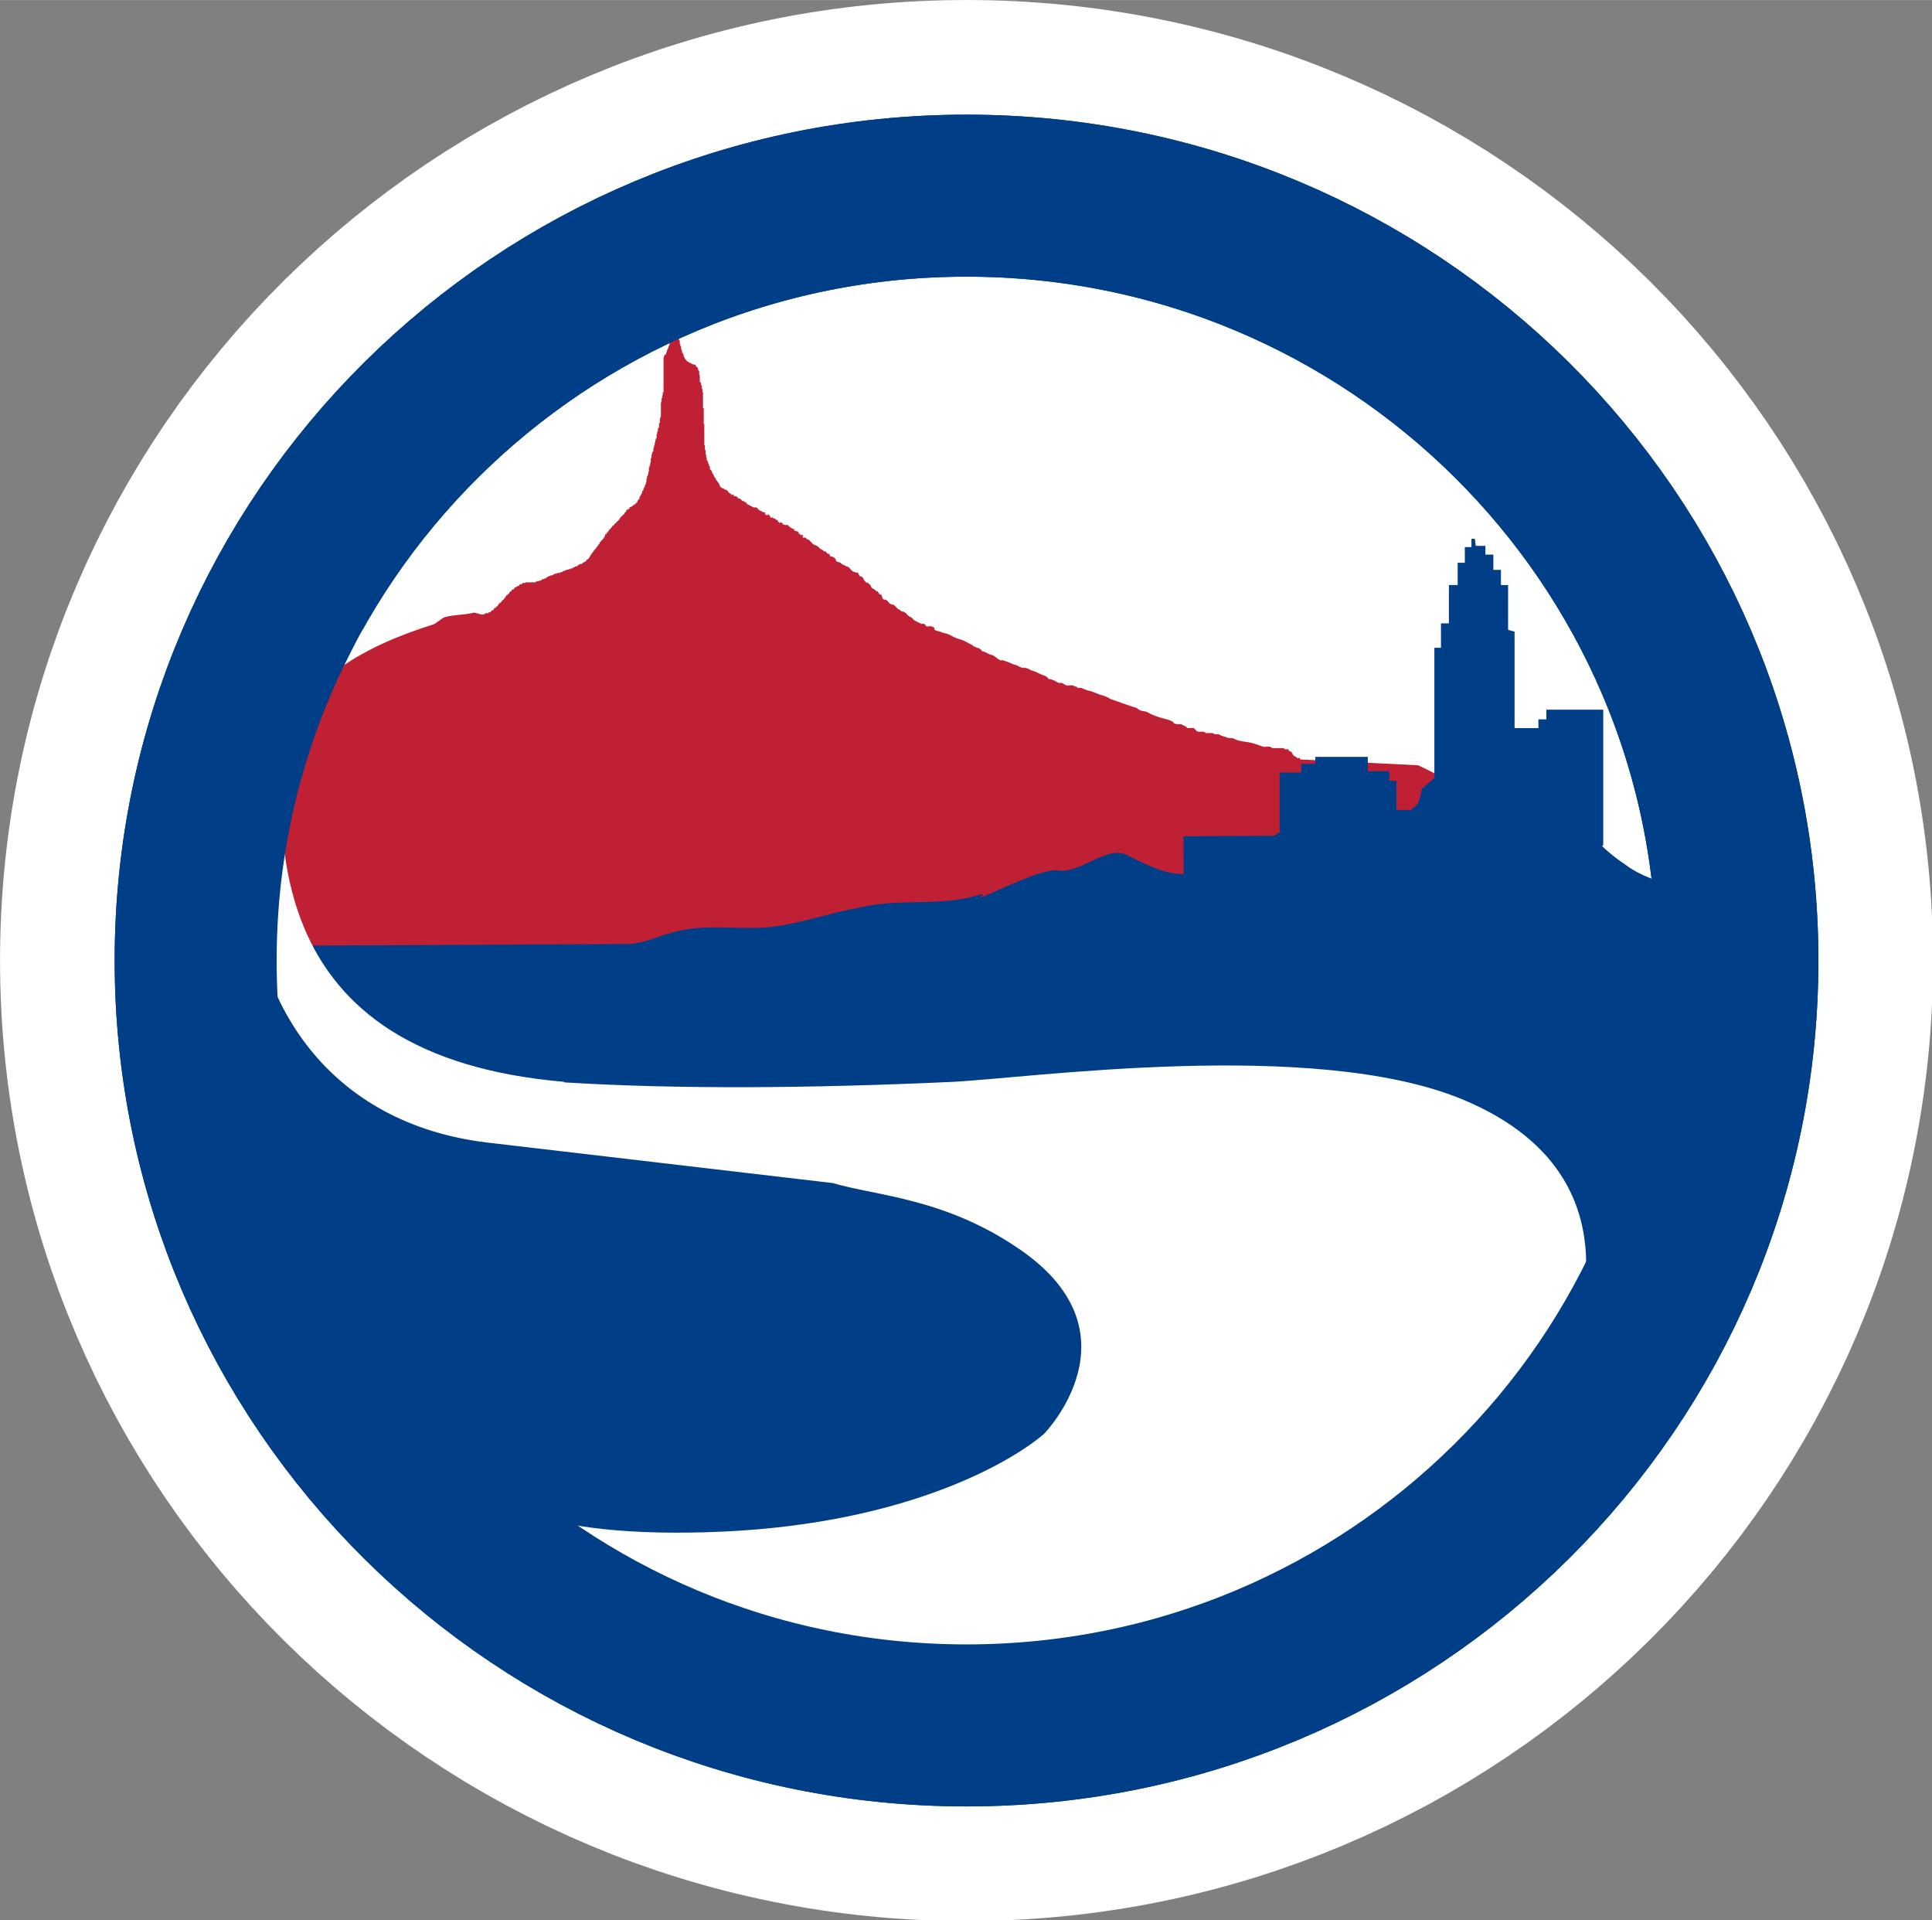 <?xml version="1.0" encoding="UTF-8"?>
<svg width="7.408mm" height="7.361mm" version="1.1" viewBox="0 0 26.25 26.082" xmlns="http://www.w3.org/2000/svg" xmlns:cc="http://creativecommons.org/ns#" xmlns:dc="http://purl.org/dc/elements/1.1/" xmlns:rdf="http://www.w3.org/1999/02/22-rdf-syntax-ns#">
 <rect x="0" y="0" width="26.25" height="26.082" fill="#808080" stroke="none"/>
 <g transform="translate(-259.97 -263.43)" display="none">
  <path transform="matrix(6.019 0 0 6.019 -1489.8 -1986.6)" d="m311.67 366.09c-7e-3 -1.285-28.848-9.623-28.848-9.623 3.933 4.21 1.929 3.153 5.126 5.123 2.038 1.261-0.749 1.055 7.625 4.699 2.159 0.942 4.946 0.488 10.489 1.649 5.54 1.16 5.6 2.381 5.6-0.306 0-0.44 0.019-0.245 7e-3 -1.543" display="inline" fill="#fff"/>
 </g>
 <g transform="scale(.945)">
  <path d="m13.896 24.802c6.122 0 11.084-4.923 11.084-10.995 0-6.071-4.962-10.995-11.084-10.995-6.121 0-11.083 4.924-11.083 10.995 0 6.072 4.962 10.995 11.083 10.995z" fill="none" stroke="#fff" stroke-width="5.625"/>
  <g>
   <path d="m13.896 24.802c6.122 0 11.084-4.923 11.084-10.995 0-6.071-4.962-10.995-11.084-10.995-6.121 0-11.083 4.924-11.083 10.995 0 6.072 4.962 10.995 11.083 10.995z" fill="#fff" stroke="#003f87" stroke-width="2.329"/>
   <g>
    <path d="m9.738 4.771c-0.002 1.188e-4 -0.005 5.939e-4 -0.006 0.002-0.002 0.002 0.002 0.006 0 0.008l0.008-0.008-0.002-0.002zm-0.006 0.011c-0.002 0.002-0.008-0.002-0.011 0-0.009 0.009-5.11e-4 0.008 0.005 0.008zm-0.029 0.017c-0.001-8.553e-4 -0.001 7.601e-4 -0.006 0.011-0.013 0.026 0.019-0.011-0.011 0.019-0.001 0.002 0.002 0.006 0 0.008-0.019 0.019 0.001-0.029-0.017 0.008-0.002 0.006 0.005 0.015 0 0.019-0.002 0.002-0.008-0.002-0.011 0-0.005 0.005 0.002 0.012 0 0.017-0.002 0.004-0.006 0.007-0.008 0.011-0.001 0.002 0.002 0.006 0 0.008-0.002 0.002-0.006-0.002-0.008 0s0.002 0.008 0 0.011c-0.002 0.002-0.008-0.002-0.011 0-0.002 0.002 0.002 0.022 0 0.025-0.002 0.004-0.006 0.006-0.008 0.011-0.002 0.004 0.002 0.023 0 0.025-0.002 0.002-0.008-0.002-0.011 0-0.005 0.005 0.002 0.013 0 0.019-0.022 0.065 0.004-0.014-0.017 0.027-0.002 0.006 0.005 0.013 0 0.017-0.012 0.012-0.008-0.014-0.008 0.011v0.008c0 0.004 0.001 0.005 0 0.008-0.002 0.004-0.008 0.006-0.011 0.011-0.002 0.006 0.005 0.013 0 0.017-0.019 0.019 0.002-0.027-0.017 0.011-0.001 0.002 0.002 0.006 0 0.008-0.002 0.002-0.008-0.002-0.011 0-0.005 0.005 0.005 0.023 0 0.027-0.002 0.002-0.006-0.002-0.008 0s0 0.005 0 0.008v0.484c0 0.004 0.002 0.008 0 0.011-0.002 0.002-0.008-0.002-0.011 0-0.002 0.002 0.001 0.031 0 0.036-0.002 0.007-0.006 0.011-0.008 0.017-0.002 0.008 0.002 0.019 0 0.027-0.001 0.004-0.007 0.004-0.008 0.008-0.004 0.009 0.001 0.018 0 0.027-0.002 0.015-0.008 0.029-0.011 0.044-0.002 0.012 0 0.024 0 0.036v0.126c0 0.005 0.001 0.025 0 0.027-0.002 0.004-0.006 0.004-0.008 0.008-0.001 0.002 9.49e-4 0.007 0 0.011-0.002 0.007-0.006 0.011-0.008 0.017-0.002 0.008 0.004 0.049 0 0.055-0.002 0.004-0.008 0.005-0.011 0.008-0.002 0.006 0.002 0.049 0 0.055-0.002 0.004-0.006 0.005-0.008 0.008-0.001 0.002 0.002 0.006 0 0.008-0.002 0.002-0.006-0.002-0.008 0s0.001 0.043 0 0.046c-0.001 0.002-0.008-0.002-0.011 0-0.002 0.002 0.002 0.034 0 0.036-0.002 0.002-0.006-0.002-0.008 0s0 0.005 0 0.008v0.044c0 0.004 0.002 0.008 0 0.011-0.002 0.002-0.008-0.002-0.011 0-0.005 0.005 0.002 0.012 0 0.017-0.002 0.004-0.006 0.006-0.008 0.011-0.004 0.007 0.004 0.018 0 0.025-0.002 0.004-0.006 0.006-0.008 0.011-0.002 0.006 0.002 0.03 0 0.036-0.002 0.004-0.009 0.004-0.011 0.008-1.2e-5 4.75e-5 1.2e-5 0.027 0 0.027-0.002 0.002-0.007-0.002-0.008 0-0.002 0.006 0.002 0.038 0 0.044-0.002 0.004-0.006 0.006-0.008 0.011-0.001 0.002 0 0.005 0 0.008-0.004 0-0.008-0.002-0.011 0-0.002 0.002 0.002 0.024 0 0.027-0.002 0.004-0.006 0.004-0.008 0.008-0.002 0.006 0.002 0.038 0 0.044-0.002 0.004-0.008 0.006-0.011 0.011-0.002 0.006 0.002 0.047 0 0.053-0.002 0.004-0.006 0.006-0.008 0.011-0.004 0.007 0.004 0.02 0 0.027-0.002 0.004-0.006 0.004-0.008 0.008-0.002 0.004 0.002 0.026 0 0.027-0.002 0.002-0.008-0.002-0.011 0-0.002 0.002 0 0.005 0 0.008v0.044c0 0.004 0.002 0.008 0 0.011-0.002 0.002-0.006-0.002-0.008 0s0.002 0.031 0 0.036c-0.002 0.004-0.007 0.004-0.008 0.008-0.002 0.006 0.002 0.014 0 0.019-0.001 0.002-0.008-0.002-0.011 0-0.002 0.002 0.002 0.034 0 0.036-0.002 0.002-0.006-0.002-0.008 0-4.157e-4 4.157e-4 0 0.04 0 0.044 0 0.004 0.002 0.006 0 0.008-0.002 0.002-0.006-0.002-0.008 0-0.002 0.002 0.002 0.024 0 0.027-0.002 0.004-0.008 0.007-0.011 0.011-0.002 0.006 0.005 0.013 0 0.017-0.002 0.002-0.006-0.002-0.008 0-0.005 0.005 0.005 0.023 0 0.027-0.002 0.002-0.008-0.002-0.011 0-0.006 0.006 0.006 0.011 0 0.017-0.002 0.002-0.006-0.002-0.008 0-0.005 0.005 0.005 0.023 0 0.027-0.005 0.005-0.013-0.005-0.017 0-0.002 0.002 0.002 0.034 0 0.036-0.002 0.002-0.008-0.002-0.011 0-0.005 0.005 0.002 0.014 0 0.019-0.002 0.004-0.006 0.004-0.008 0.008-0.001 0.002 0.002 0.006 0 0.008-0.002 0.002-0.008-0.002-0.011 0-0.006 0.006 0.006 0.013 0 0.019-0.002 0.002-0.006-0.002-0.008 0-0.005 0.005 0.005 0.023 0 0.027-0.002 0.002-0.006-0.002-0.008 0-0.012 0.012 0.014 0.008-0.011 0.008-0.002 0.002 0.001 0.006 0 0.008-0.002 0.004-0.006 0.006-0.008 0.011-0.001 0.002 0.001 0.005 0 0.008-0.002 0.004-0.006 0.004-0.008 0.008-0.001 0.002 0.002 0.008 0 0.011-0.019 0.019-3.445e-4 -0.029-0.019 0.008-0.001 0.002 0.002 0.008 0 0.011-0.002 0.002-0.005-0.001-0.008 0-0.004 0.002-0.006 0.006-0.011 0.008-0.002 0.001-0.006-0.002-0.008 0-0.002 0.002 0.002 0.006 0 0.008-0.002 0.002-0.005-0.001-0.008 0-0.008 0.004-0.012 0.015-0.019 0.019-0.002 0.001-0.006-0.001-0.008 0-0.004 0.002-0.006 0.006-0.011 0.008-0.002 0.001-0.005-0.001-0.008 0-0.02 0.011-0.001 0.007-0.008 0.019-0.019 0.037-4.276e-4 -0.009-0.019 0.008-0.002 0.002 0.002 0.006 0 0.008-0.005 0.005-0.015-0.005-0.019 0-0.002 0.002 0.002 0.008 0 0.011-0.002 0.002-0.006-0.002-0.008 0-0.006 0.006 0.006 0.011 0 0.017-0.002 0.002-0.006-0.002-0.008 0-0.002 0.002 0.002 0.008 0 0.011-0.002 0.002-0.008-0.002-0.011 0-0.002 0.002 0.002 0.006 0 0.008-0.002 0.002-0.006-0.002-0.008 0-0.005 0.005 0.005 0.015 0 0.019-0.002 0.002-0.005-0.001-0.008 0-0.002 0.001-0.041 0.038-0.046 0.044-0.007 0.008-0.012 0.018-0.017 0.027-0.004 0.006-0.006 0.012-0.011 0.017-0.002 0.002-0.006-0.002-0.008 0-0.002 0.002 0.002 0.008 0 0.011-0.002 0.002-0.006-0.002-0.008 0-0.002 0.002 0.002 0.006 0 0.008-0.019 0.019-3.324e-4 -0.029-0.019 0.008-0.001 0.002 0.002 0.008 0 0.011-0.012 0.012-0.02 0.004-0.027 0.017-0.001 0.002 0.002 0.008 0 0.011-0.002 0.002-0.006-0.002-0.008 0-0.002 0.002 0.002 0.006 0 0.008-0.002 0.002-0.006-0.001-0.008 0-0.004 0.002-0.007 0.005-0.011 0.008-0.004 0.004-0.006 0.006-0.008 0.011-0.001 0.002 0 0.005 0 0.008-0.004 0-0.006-0.002-0.008 0-0.002 0.002 0.002 0.006 0 0.008-0.005 0.005-0.014 0.006-0.019 0.011-0.019 0.019 0.029-0.002-0.008 0.017-0.002 0.001-0.008-0.002-0.011 0-0.005 0.005 0.005 0.015 0 0.019-0.002 0.002-0.006-0.002-0.008 0-0.019 0.019 0.029-0.001-0.008 0.017-0.002 0.001-0.008-0.002-0.011 0-0.002 0.002 0.001 0.007 0 0.011-0.002 0.004-0.006 0.004-0.008 0.008-0.001 0.002 0.002 0.006 0 0.008-0.006 0.006-0.011 6.295e-4 -0.013-0.002-0.001 0.001-0.004 0.006-0.006 0.013-0.013 0.04 0.024-0.005-0.017 0.036-0.002 0.006 0.002 0.012 0 0.017-0.001 0.002-0.008-0.002-0.011 0-0.005 0.005-0.004 0.014-0.008 0.019-0.002 0.002-0.006-0.002-0.008 0-0.002 0.002 0.002 0.006 0 0.008-0.002 0.002-0.008-0.002-0.011 0-0.002 0.002 0.002 0.008 0 0.011-0.002 0.002-0.006-0.002-0.008 0-0.002 0.002 0.001 0.005 0 0.008-0.004 0.008-0.015 0.009-0.019 0.017-0.002 0.006 0.005 0.015 0 0.019-0.019 0.019 0.002-0.029-0.017 0.008-0.001 0.002 0.001 0.008 0 0.011-0.005 0.009-0.014 0.007-0.019 0.017-0.001 0.002 0.002 0.008 0 0.011-0.002 0.002-0.006-0.002-0.008 0-0.002 0.002 0.002 0.006 0 0.008-0.002 0.002-0.006-0.002-0.008 0-0.002 0.002 0.001 0.005 0 0.008-0.006 0.011-0.022 0.017-0.027 0.027-0.001 0.002 0.002 0.006 0 0.008-0.002 0.002-0.006-0.002-0.008 0-0.002 0.002 0.001 0.007 0 0.011-0.004 0.008-0.015 0.009-0.019 0.017-0.001 0.002 0.002 0.008 0 0.011-0.002 0.002-0.006-0.002-0.008 0-0.002 0.002 0.001 0.005 0 0.008-0.002 0.004-0.008 0.005-0.011 0.008-0.001 0.002 0.002 0.008 0 0.011-0.002 0.002-0.006-0.002-0.008 0-0.002 0.002 0.001 0.005 0 0.008-0.002 0.004-0.006 0.007-0.008 0.011-0.001 0.002 0.002 0.006 0 0.008-0.002 0.002-0.008-0.002-0.011 0-0.005 0.005 0.005 0.013 0 0.017-0.002 0.002-0.006-0.001-0.008 0-0.004 0.002-0.004 0.008-0.008 0.011-0.002 0.001-0.008-0.002-0.011 0-0.005 0.005-0.005 0.011-0.008 0.017-0.002 0.004-0.007 0.007-0.011 0.011-0.004 0-0.006-0.002-0.008 0-0.002 0.002 0.002 0.006 0 0.008-0.005 0.005-0.013-0.005-0.017 0-0.002 0.002 0.002 0.006 0 0.008-0.002 0.002-0.007-0.001-0.011 0-0.008 0.004-0.009 0.015-0.017 0.019-0.006 0.002-0.014-0.002-0.019 0-0.026 0.013 0.013 0.008-0.027 0.008-0.002 0.001 0.002 0.008 0 0.011-0.002 0.002-0.005-0.001-0.008 0-0.008 0.004-0.012 0.013-0.019 0.017-0.004 0.002-0.023-0.002-0.025 0-0.002 0.002 0.002 0.008 0 0.011-0.005 0.005-0.023-0.005-0.027 0-0.019 0.019 0.029-0.002-0.008 0.017-0.004 0.002-0.026-0.002-0.027 0-0.002 0.002 0.002 0.008 0 0.011-0.002 0.002-0.024-0.002-0.027 0-0.004 0.002-0.005 0.006-0.008 0.008-0.004 0.002-0.026-0.002-0.027 0-0.002 0.002 0.002 0.006 0 0.008-0.005 0.005-0.014-0.002-0.019 0-0.007 0.004-0.006 0.009-0.006 0.011 0.001 6.413e-4 0.001 0-0.019 0-0.008 0.002-0.012 0.013-0.019 0.017-0.004 0.002-0.026-0.002-0.027 0-0.002 0.002 0.002 0.008 0 0.011-0.002 0.002-0.041-0.002-0.044 0-0.002 0.002 0.002 0.006 0 0.008-0.005 0.005-0.011-0.002-0.017 0-0.007 0.002-0.013 0.006-0.019 0.008-0.002 9.494e-4 -0.005-0.001-0.008 0-0.004 0.002-0.006 0.008-0.011 0.011-0.002 0.001-0.006-0.001-0.008 0-0.004 0.002-0.004 0.006-0.008 0.008-0.006 0.002-0.014-0.002-0.019 0-0.004 0.002-0.005 0.006-0.008 0.008-0.002 0.001-0.007-9.407e-4 -0.011 0-0.007 0.002-0.011 0.008-0.017 0.011-0.002 9.407e-4 -0.008-0.001-0.011 0-0.008 0.004-0.009 0.013-0.017 0.017-0.002 0.001-0.008-0.002-0.011 0-0.002 0.002 0.002 0.008 0 0.011-0.005 0.005-0.021-0.005-0.025 0-0.002 0.002 0.002 0.006 0 0.008-0.005 0.005-0.023-0.005-0.027 0-0.002 0.002 0.002 0.006 0 0.008-0.002 0.002-0.006-0.002-0.008 0-0.002 0.002 0.002 0.008 0 0.011-0.005 0.005-0.023-0.005-0.027 0-0.002 0.002 0.002 0.006 0 0.008-0.002 0.002-0.03-0.002-0.036 0-0.004 0.002-0.007 0.008-0.011 0.011-0.002 0.001-0.005-0.001-0.008 0-0.004 0.002-0.004 0.006-0.008 0.008-0.002 0.001-0.023 0-0.027 0h-0.071c-0.002 0-0.034-0.001-0.036 0-0.004 0.002-0.006 0.007-0.011 0.008-0.006 0.002-0.011 0-0.017 0-0.004 0-0.005-9.406e-4 -0.008 0-0.065 0.022 0.014-0.001-0.027 0.019-0.006 0.002-0.014-0.002-0.019 0-0.004 0.002-0.004 0.006-0.008 0.008-0.002 0.001-0.006-0.002-0.008 0-0.002 0.002 0.002 0.008 0 0.011-0.005 0.005-0.013 0.006-0.019 0.008-0.002 9.493e-4 -0.006-0.002-0.008 0-0.002 0.002 0.002 0.006 0 0.008-0.005 0.005-0.015-0.005-0.019 0-0.002 0.002 0.002 0.008 0 0.011-0.002 0.002-0.005-0.001-0.008 0-0.004 0.002-0.006 0.006-0.011 0.008-0.002 0.001-0.007-0.002-0.008 0-0.002 0.006 0.002 0.014 0 0.019-0.001 0.002-0.005 0-0.008 0-0.021 0 0.004-0.004-0.019 0.008-0.002 0.001-0.006-0.002-0.008 0-0.005 0.005 0.005 0.013 0 0.017-0.002 0.002-0.007-0.001-0.011 0-0.002 0.001-0.024 0.025-0.025 0.027-0.001 0.002 0.002 0.008 0 0.011-0.005 0.005-0.013 0.005-0.019 0.008-0.004 0.006-0.004 0.012-0.008 0.017-0.005 0.005-0.02-0.008-0.019 0.011-0.004 0.006-0.005 0.011-0.008 0.017-0.004 0.006-0.015 0.013-0.019 0.019-0.004 0.006-0.004 0.012-0.008 0.017-0.002 0.002-0.006-0.001-0.008 0-0.004 0.002-0.007 0.007-0.011 0.011-0.004 0.004-0.006 0.004-0.008 0.008-0.001 0.002 0.002 0.006 0 0.008-0.002 0.002-0.006-0.002-0.008 0-0.002 0.002 0.002 0.008 0 0.011-0.002 0.002-0.008-0.002-0.011 0-0.012 0.012 0.016 0.008-0.008 0.008-0.004 0.002-0.007 0.007-0.011 0.011-0.004 0.004-0.006 0.004-0.008 0.008-0.001 0.002 0.002 0.006 0 0.008-0.002 0.002-0.006-0.002-0.008 0-0.002 0.002 0.001 0.007 0 0.011-0.019 0.037-3.325e-4 -0.009-0.019 0.008-0.002 0.002 0.002 0.006 0 0.008-0.002 0.002-0.006-0.002-0.008 0-0.002 0.002 0.002 0.008 0 0.011-0.002 0.002-0.008-0.002-0.011 0-0.002 0.002 0.002 0.006 0 0.008-0.005 0.005-0.013-0.005-0.017 0-0.005 0.005 0.005 0.015 0 0.019-0.002 0.002-0.006-0.002-0.008 0-0.002 0.002 0.002 0.006 0 0.008-0.002 0.002-0.007-0.001-0.011 0-0.004 0.002-0.004 0.006-0.008 0.008-0.002 0.001-0.008-0.002-0.011 0-0.002 0.002 0.002 0.008 0 0.011-0.002 0.002-0.006-0.002-0.008 0-0.002 0.002 0.002 0.006 0 0.008-0.002 0.002-0.005-0.001-0.008 0-0.004 0.002-0.006 0.006-0.011 0.008-0.006 0.002-0.013-0.005-0.017 0-0.002 0.002 0.002 0.008 0 0.011-0.002 0.002-0.041-0.002-0.044 0-0.002 0.002 0.002 0.006 0 0.008-0.002 0.002-0.008-0.001-0.011 0-0.004 0.002-0.004 0.008-0.008 0.011-0.001 7.601e-4 -0.02 2.494e-4 -0.036 0l-0.103-0.028c-0.15 0.037-0.3 0.029-0.429 0.067-0.043 0.019-0.11 0.081-0.154 0.101-0.475 0.15-0.951 0.345-1.346 0.627-0.045 0.04-0.109 0.059-0.175 0.099-0.13 0.037-0.262 0.118-0.391 0.177-0.044 0.042-0.088 0.08-0.151 0.099l-0.046-0.005c-0.433 1.079-0.694 2.25-0.744 3.478-0.022 0.525-0.004 1.044 0.05 1.552h0.107l3.512 0.122 10.973-0.98 6.446-0.29c-0.002-0.539 0.024-0.375-0.055-0.881-0.202-0.048-0.435-0.097-0.612-0.164-0.336-0.141-1.139-0.844-1.477-0.944-0.419-0.146-0.496-0.319-0.94-0.423-0.4-0.106-0.66-0.285-0.997-0.44l-1.699-0.084c0.002-0.007 0.002-0.014-0.002-0.019-0.008-0.008-0.024 0.004-0.036 0-0.008-0.002-0.009-0.012-0.017-0.017-0.012-0.007-0.026-0.009-0.036-0.019-0.015-0.015-0.02-0.039-0.036-0.055-0.009-0.009-0.026-0.007-0.036-0.017-0.005-0.005 0.005-0.015 0-0.019-1.2e-5 -1.1e-5 -0.055 2.4e-5 -0.055 0-0.008-0.002-0.009-0.013-0.017-0.017-0.006-0.002-0.013 0-0.019 0h-0.107c-0.012 0-0.024 0.004-0.036 0-0.013-0.005-0.023-0.016-0.036-0.019-0.029-0.007-0.061 0.005-0.09 0-0.019-0.004-0.035-0.011-0.053-0.017-0.036-0.012-0.073-0.026-0.109-0.036-0.064-0.018-0.131-0.018-0.196-0.036-0.031-0.008-0.06-0.024-0.09-0.036-0.018 0-0.037 0.004-0.055 0-0.019-0.004-0.035-0.013-0.053-0.019-0.018-0.006-0.037-0.011-0.055-0.017-0.012-0.005-0.023-0.016-0.036-0.019-0.017-0.005-0.036 0.006-0.053 0-0.013-0.005-0.023-0.013-0.036-0.017-0.006-0.002-0.013 0-0.019 0h-0.036c-0.012 0-0.024 0.004-0.036 0-0.013-0.004-0.023-0.017-0.036-0.019-0.024-0.004-0.048 0.004-0.071 0-0.041-0.007-0.039-0.031-0.072-0.053-0.008-0.006-0.077 0.005-0.09 0-0.008-0.002-0.011-0.014-0.017-0.019-0.012-0.007-0.024-0.011-0.036-0.017-0.012-0.006-0.023-0.016-0.036-0.019-0.018-0.004-0.037 0.004-0.055 0-0.096-0.016-0.012-0.018-0.107-0.055-0.058-0.022-0.12-0.033-0.179-0.053-0.031-0.011-0.061-0.023-0.09-0.036-0.024-0.011-0.046-0.027-0.071-0.036-0.029-0.009-0.06-0.008-0.088-0.019-0.02-0.008-0.035-0.026-0.055-0.036-0.017-0.008-0.037-0.011-0.055-0.017-0.102-0.036-0.204-0.069-0.305-0.107-0.025-0.009-0.047-0.026-0.071-0.036-0.035-0.014-0.072-0.023-0.107-0.036-0.06-0.022-0.085-0.034-0.095-0.038-0.008-0.002-0.024-0.005-0.067-0.017-0.018-0.006-0.035-0.012-0.053-0.019-0.012-0.005-0.023-0.014-0.036-0.017-0.018-0.004-0.037 0.005-0.055 0-0.008-0.002-0.009-0.015-0.017-0.019-0.006-0.002-0.013 0.002-0.019 0-0.013-0.005-0.023-0.014-0.036-0.017-0.028-0.007-0.06 0.007-0.088 0-0.026-0.007-0.045-0.029-0.071-0.036-0.012-0.004-0.026 0.004-0.038 0-0.026-0.007-0.047-0.026-0.072-0.036-0.018-0.007-0.034-0.014-0.053-0.019-0.006-0.001-0.014 0.004-0.019 0-0.014-0.009-0.021-0.027-0.036-0.036-0.028-0.016-0.059-0.023-0.088-0.036-0.025-0.011-0.049-0.026-0.074-0.036-0.018-0.007-0.035-0.009-0.053-0.017-0.048-0.019-0.031-0.024-0.09-0.036-0.096-0.019 0.042 0.033-0.088-0.019-0.012-0.005-0.023-0.014-0.036-0.019-0.018-0.007-0.037-0.009-0.055-0.017-0.033-0.013-0.043-0.018-0.044-0.019 0.005 0.001 0.02 0.005-0.046-0.017-0.018-0.006-0.034-0.015-0.053-0.019-0.012-0.002-0.025 0.005-0.036 0-0.04-0.016-0.069-0.052-0.107-0.071-0.017-0.008-0.037-0.009-0.055-0.017-0.025-0.011-0.047-0.026-0.071-0.036-0.006-0.002-0.014 0.004-0.019 0-0.014-0.009-0.022-0.026-0.036-0.036-0.011-0.008-0.024-0.013-0.036-0.019-0.006 0-0.012 0.002-0.017 0-0.008-0.004-0.012-0.013-0.019-0.017-0.006-0.002-0.012 0.002-0.017 0-0.008-0.004-0.012-0.014-0.019-0.019-0.012-0.007-0.024-0.011-0.036-0.017-0.036-0.018-0.07-0.04-0.107-0.055-0.035-0.014-0.073-0.021-0.107-0.036-0.025-0.011-0.048-0.024-0.071-0.036-0.012-0.006-0.023-0.013-0.036-0.017-0.023-0.008-0.048-0.012-0.071-0.019-0.018-0.006-0.037-0.013-0.055-0.019-0.018-0.006-0.036-0.008-0.053-0.017-0.054-0.027 0.035-0.019-0.055-0.055-0.017-0.007-0.037 0-0.055 0-0.006 0-0.012 0.002-0.017 0-0.015-0.008-0.021-0.028-0.036-0.036-0.011-0.006-0.024 0.004-0.036 0-0.014-0.005-0.096-0.044-0.107-0.053-0.014-0.011-0.022-0.026-0.036-0.036-0.011-0.008-0.025-0.012-0.036-0.019-0.067-0.05-0.004-0.028-0.09-0.071-0.006-0.002-0.014 0.002-0.019 0-0.008-0.004-0.011-0.012-0.017-0.017-0.012-0.007-0.025-0.011-0.036-0.019-0.02-0.016-0.034-0.041-0.055-0.055-0.016-0.011-0.036-0.007-0.053-0.017-0.014-0.009-0.024-0.024-0.036-0.036-0.006-0.006-0.012-0.015-0.019-0.019-0.017-0.008-0.039-0.004-0.053-0.017-0.013-0.013-0.008-0.04-0.019-0.055-0.008-0.011-0.026-0.007-0.036-0.017-0.005-0.005 0.005-0.015 0-0.019-0.005-0.005-0.013 0.005-0.017 0-0.005-0.005 0.005-0.013 0-0.017-0.005-0.005-0.014 0.002-0.019 0-0.008-0.004-0.011-0.014-0.017-0.019-0.017-0.013-0.04-0.02-0.055-0.036-0.009-0.009-0.007-0.026-0.017-0.036-0.071-0.071-0.037-5.464e-4 -0.09-0.071-0.008-0.011-0.009-0.026-0.019-0.036-0.044-0.044-0.025 0.006-0.053-0.036-0.007-0.012-0.009-0.026-0.019-0.036-0.005-0.005-0.011 0.001-0.017 0-0.018-0.005-0.038-0.009-0.055-0.019-0.033-0.02-0.046-0.066-0.09-0.071-0.023-0.014-0.049-0.021-0.071-0.036-0.007-0.005-0.009-0.013-0.017-0.017-0.017-0.008-0.04-0.008-0.055-0.019-0.011-0.008-0.009-0.025-0.017-0.036-0.012-0.018-0.036-0.03-0.055-0.036-0.006-0.002-0.013 0.005-0.017 0-0.009-0.009-0.009-0.026-0.019-0.036-0.005-0.005-0.012 0.002-0.017 0-0.015-0.008-0.021-0.028-0.036-0.036-0.006-0.002-0.014 0.002-0.019 0-0.008-0.004-0.009-0.012-0.017-0.017-0.012-0.007-0.025-0.012-0.036-0.019-0.014-0.009-0.024-0.026-0.038-0.036-0.022-0.015-0.051-0.019-0.071-0.036-0.02-0.016-0.033-0.039-0.053-0.055-0.011-0.008-0.025-0.009-0.036-0.017-0.007-0.005-0.011-0.016-0.019-0.019-0.012-0.004-0.027 0.008-0.036 0-0.008-0.008 0.008-0.027 0-0.036-0.008-0.008-0.025 0.006-0.036 0-0.006-0.002 0.005-0.013 0-0.017-0.005-0.005-0.013 0.005-0.017 0-0.009-0.009-0.009-0.026-0.019-0.036-0.005-0.005-0.011 0.002-0.017 0-0.013-0.005-0.028-0.009-0.038-0.019-0.005-0.005 0.005-0.013 0-0.017-0.005-0.005-0.012 0.002-0.017 0-0.019-0.009-0.037-0.023-0.055-0.036-0.007-0.005-0.009-0.016-0.017-0.019-0.012-0.004-0.024 0.004-0.036 0-0.087-0.022-8.4e-5 -0.008-0.055-0.036-0.044-0.022 0.017 0.051-0.053-0.019-0.005-0.005 0.005-0.013 0-0.017-0.005-0.005-0.014 0.002-0.019 0-0.008-0.004-0.011-0.013-0.017-0.019-0.006 0-0.014 0.002-0.019 0-0.008-0.004-0.009-0.014-0.017-0.017-0.012-0.004-0.025 0.006-0.036 0-0.006-0.002 0.005-0.015 0-0.019-0.07-0.07-0.009 0.006-0.055-0.017-0.074-0.037 0.018 0.001-0.019-0.036-0.005-0.005-0.011 0.002-0.017 0-0.013-0.005-0.024-0.013-0.036-0.019-0.012-0.006-0.025-0.009-0.036-0.017-0.014-0.011-0.021-0.028-0.036-0.036-0.011-0.006-0.024 0.004-0.036 0-0.007-0.001-0.104-0.051-0.107-0.055-0.005-0.005 0.005-0.013 0-0.017-0.005-0.005-0.014 0.002-0.019 0-0.008-0.004-0.009-0.015-0.017-0.019-0.006-0.002-0.014 0.002-0.019 0-0.015-0.008-0.021-0.028-0.036-0.036-0.006-0.002-0.012 0.002-0.017 0-0.082-0.041 0.075 0.007-0.055-0.036-0.006-0.002-0.015 0.005-0.019 0-0.005-0.005 0.005-0.015 0-0.019-0.008-0.008-0.027 0.008-0.036 0-0.005-0.005 0.005-0.013 0-0.017-0.005-0.005-0.012 0.002-0.017 0-0.021-0.011-0.033-0.044-0.055-0.055-0.006-0.002-0.012 0.002-0.017 0-0.008-0.004-0.012-0.013-0.019-0.017-0.053-0.026 0.024 0.041-0.036-0.019-0.002-0.001-0.005 0.001-0.008 0.002v-0.002c-0.002-0.005-0.006-0.008-0.008-0.013 4.63e-4 -0.002-6.89e-4 -0.004-0.002-0.005l-0.002-0.002c-0.002-0.002-0.004-0.005-0.006-0.008-0.001-0.002 9.58e-4 -0.005 0-0.008-0.002-0.007-0.005-0.011-0.008-0.017-0.004-0.006-0.007-0.013-0.011-0.019-0.005-0.007-0.013-0.011-0.017-0.019-0.001-0.002 0.002-0.006 0-0.008-0.002-0.002-0.008 0.002-0.011 0-0.002-0.002 0.001-0.005 0-0.008-0.002-0.004-0.006-0.007-0.008-0.011-0.002-0.006 0.005-0.013 0-0.017-0.019-0.019-2.26e-4 0.027-0.019-0.011-0.001-0.002 0-0.005 0-0.008l-0.017-0.036c-0.002-0.004-0.006-0.004-0.008-0.008-0.001-0.002 0.002-0.008 0-0.011-0.002-0.002-0.008 0.002-0.011 0-0.002-0.002 0-0.005 0-0.008 0-0.006 0.002-0.014 0-0.019-0.001-0.002-0.006 0.002-0.008 0s0.001-0.006 0-0.008c-0.005-0.009-0.014-0.007-0.019-0.017-0.002-0.005 0.002-0.033 0-0.036-0.002-0.002-0.006 0.002-0.008 0-0.006-0.006 0.006-0.013 0-0.019-0.002-0.002-0.006 0.002-0.008 0-0.005-0.005 0.005-0.023 0-0.027-0.002-0.002-0.008 0.002-0.011 0-0.005-0.005 0.005-0.023 0-0.027-0.002-0.002-0.007 0.002-0.008 0-0.002-0.006 0.002-0.012 0-0.017-0.001-0.002-0.008 0.002-0.011 0-0.002-0.002 0.002-0.031 0-0.036-0.002-0.004-0.006-0.004-0.008-0.008-0.002-0.005 0.002-0.035 0-0.038-0.002-0.002-0.006 0.002-0.008 0s0-0.005 0-0.008c0-0.009 0.001-0.052 0-0.055-0.002-0.004-0.008-0.004-0.011-0.008-0.001-0.002 0-0.005 0-0.008 0-0.007 0.001-0.052 0-0.055-0.002-0.004-0.006-0.004-0.008-0.008-0.001-0.002 0-0.007 0-0.011v-0.278c0-0.004 0.002-0.006 0-0.008-0.002-0.002-0.006 0.002-0.008 0s0-0.005 0-0.008v-0.181c0-0.002 1e-3 -0.034 0-0.036-0.002-0.004-0.008-0.004-0.011-0.008-0.001-0.002 0-0.031 0-0.036v-0.135c0-0.007 0.001-0.052 0-0.055-0.002-0.004-0.006-0.005-0.008-0.008-0.002-0.006 0.002-0.03 0-0.036-0.002-0.004-0.006-0.004-0.008-0.008-0.004-0.006 0.004-0.043 0-0.046-0.002-0.002-0.008 0.002-0.011 0-0.001-0.001 0.001-0.024 0-0.027-0.002-0.007-0.005-0.012-0.008-0.017-0.002-0.004-0.009-0.004-0.011-0.008-0.002-0.008 0-0.018 0-0.027v-0.055c0-0.004 0.001-0.006 0-0.008-0.012-0.022-0.008 0.002-0.008-0.019 0-0.007 7.13e-4 -0.043 0-0.044-0.002-0.002-0.006 0.002-0.008 0-0.005-0.005 0.005-0.015 0-0.019-0.002-0.002-0.008 0.002-0.011 0-0.002-0.002 0.002-0.022 0-0.025-0.002-0.004-0.005-0.007-0.008-0.011-0.004-0.004-0.005-0.006-0.008-0.008-0.002-0.001-0.008 0.002-0.011 0-0.006-0.006 0.006-0.013 0-0.019-0.002-0.002-0.006 0.002-0.008 0s0.002-0.006 0-0.008c-0.005-0.005-0.015 0.005-0.019 0-0.002-0.002 0.002-0.006 0-0.008-0.002-0.002-0.022 0.002-0.025 0-0.004-0.002-0.006-0.008-0.011-0.011-0.002-0.001-0.006 0.002-0.008 0s0.002-0.006 0-0.008c-0.005-0.005-0.014 0.002-0.019 0-0.004-0.002-0.004-0.006-0.008-0.008-0.002-0.001-0.006 0.002-0.008 0s0.002-0.008 0-0.011c-0.005-0.005-0.015 0.005-0.019 0-0.002-0.002 0.002-0.006 0-0.008-0.002-0.002-0.006 0.002-0.008 0s0.002-0.008 0-0.011c-0.002-0.002-0.008 0.002-0.011 0-0.002-0.002 0.001-0.006 0-0.008-0.004-0.008-0.013-0.009-0.017-0.017-0.001-0.002 0.001-0.007 0-0.011-0.002-0.004-0.008-0.005-0.011-0.008-0.001-0.002 0.001-0.007 0-0.011-0.002-0.004-0.006-0.004-0.008-0.008-0.002-0.006 0.002-0.013 0-0.019-0.002-0.007-0.006-0.011-0.008-0.017-9.41e-4 -0.002 0.002-0.006 0-0.008-0.002-0.002-0.008 0.002-0.011 0-0.005-0.005 0.002-0.014 0-0.019-0.002-0.004-0.006-0.005-0.008-0.008-0.002-0.006 0.002-0.014 0-0.019-0.002-0.004-0.006-0.004-0.008-0.008-0.002-0.006 0.002-0.03 0-0.036-0.002-0.004-0.008-0.007-0.011-0.011-0.004-0.008 0.008-0.018 0-0.025-0.001-0.002-0.006 0.002-0.008 0s0-0.007 0-0.011c0-0.005 4.16e-4 -0.044 0-0.044-0.002-0.002-0.008 0.002-0.011 0-0.002-0.002 0.002-0.034 0-0.036-0.002-0.002-0.006 0.002-0.008 0-0.005-0.005 0.005-0.023 0-0.027-0.002-0.002-0.006 0.002-0.008 0s0.002-0.006 0-0.008c-0.002-0.002-0.008 0.002-0.011 0-0.005-0.005 0.005-0.023 0-0.027-0.002-0.002-0.006 0.002-0.008 0-0.005-0.005 0.005-0.015 0-0.019-0.002-0.002-0.005 0-0.008 0-0.002 0.001 1e-3 -4.988e-4 -0.005 0.002-0.006 0.002-0.008-0.001-0.011-0.002zm14.695 8.178c0.014 0.004 0.029 0.007 0.042 0.011l-0.044-0.021c7.6e-4 0.005 0.001 0.006 0.002 0.011z" fill="#bf2033"/>
    <path d="m21.156 7.744v0.12h-0.095v0.225h-0.103v0.32h-0.126v0.551h-0.114v0.351h-0.095v1.872l-0.179 0.154-0.025 0.12-0.032 0.099-0.101 0.086h-0.208v-0.418h-0.103v-0.139h-0.309v-0.206h-0.755v0.101h-0.202v0.124h-0.311v0.831l0.013 0.017-0.093 0.061-1.302 0.008 0.002 0.543c-0.288 0.002-0.575-0.154-0.831-0.282-0.289-0.125-0.671 0.292-0.99 0.229-0.192-0.03-0.86 0.293-1.02 0.36-0.223 0.096 0.097-0.065-0.126 0-0.574 0.164-1.087 0.037-1.661 0.168-0.383 0.066-0.764 0.196-1.148 0.263-0.543 0.099-1.054-0.055-1.596 0.107-0.21 0.061-0.391 0.147-0.597 0.16l-4.593 0.023-0.768-0.469 0.057 1.827 0.681 0.754c-0.531-0.711-0.738-2.052-0.738-3.052v-0.099l-0.147-0.723c-0.125 0.647-0.193 1.316-0.193 2 0 3.148 1.394 5.972 3.604 7.899 0 0 3.019 1.471 5.795 1.378 7.723-3.886-2.262-6.054-5.702-6.388l6.102 2.884c4.556 7.542 0.233 3.068 7.974 1.921 1.406-1.849 3.466-5.742 3.45-8.268-7.25e-4 -0.158-0.068-0.315-0.076-0.471l-0.233 0.002 0.055-0.034c-0.011 0-0.308-0.031-0.383-0.053-0.201-0.074-0.394-0.139-0.574-0.278-0.119-0.079-0.227-0.164-0.326-0.261l0.017-0.015v-1.945h-0.818v0.139h-0.114v0.126h-0.343v-1.386l-0.093-0.027v-0.643h-0.103v-0.219h-0.109v-0.219h-0.114v-0.126h-0.139l-0.013-0.101z" fill="#003f87"/>
    <path d="m4.367 13.321c-0.217-0.523-0.314-1.115-0.322-1.75-0.012-0.942 0.683-1.817 1.21-2.511v-0.046c-1.035 0.759-1.7 1.994-1.683 3.38 0.027 2.063 1.187 3.758 3.43 4.029l4.974 0.583c0.614 0.185 1.63 0.211 2.719 0.976 1.708 1.202 0.318 2.627 0.318 2.627-0.446 0.386-1.932 1.283-4.614 1.407-2.796 0.126-3.355-0.558-3.355-0.558l0.01 0.018c1.888 1.59 4.341 2.537 7.011 2.504 3.39-0.043 6.39-1.656 8.306-4.136l0.002-0.006s1.599-2.817-1.351-4.037c-2.142-0.884-6.237-0.301-7.346-0.249-1.99 0.091-3.934 0.108-5.564 0.006l-0.005-0.008c-2.116-0.183-3.242-1.025-3.74-2.229" fill="#fff"/>
   </g>
  </g>
  <path d="m13.896 24.802c6.122 0 11.084-4.923 11.084-10.995 0-6.071-4.962-10.995-11.084-10.995-6.121 0-11.083 4.924-11.083 10.995 0 6.072 4.962 10.995 11.083 10.995z" fill="none" stroke="#003f87" stroke-width="2.329"/>
 </g>
</svg>
